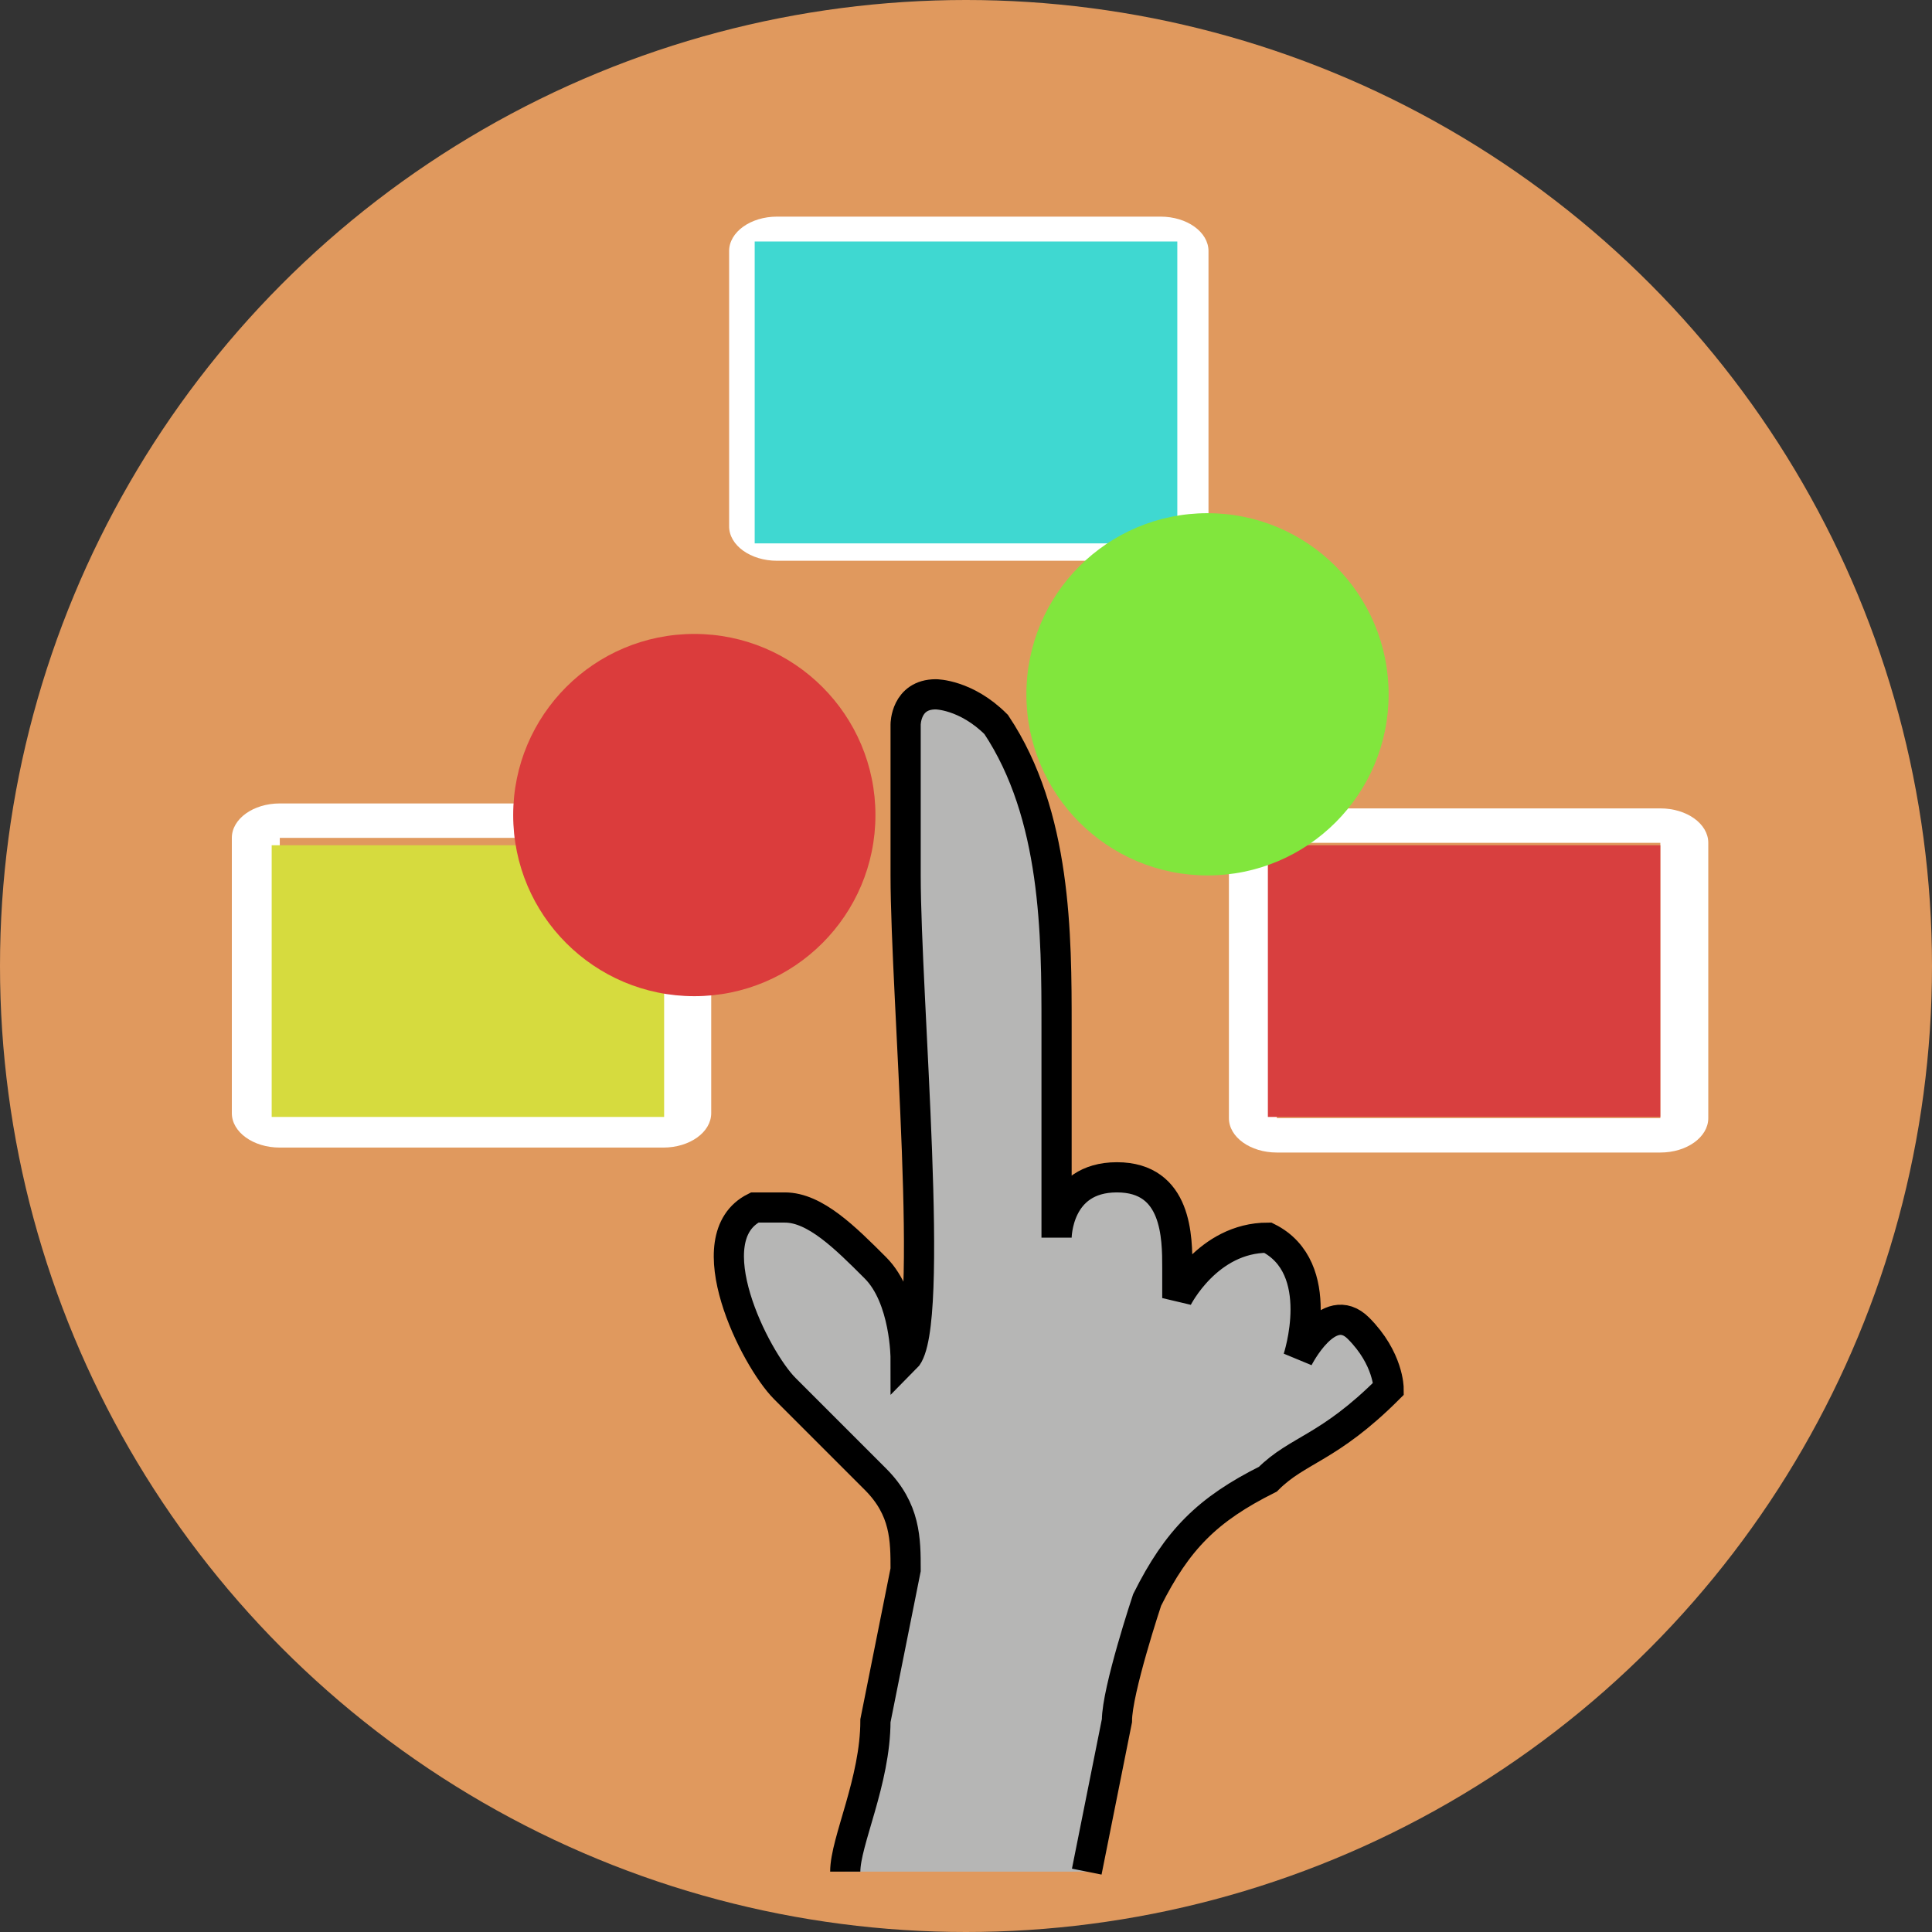 <?xml version="1.0" encoding="utf-8"?>
<svg enable-background="new 0 0 64 64" height="64px" version="1.1" viewBox="0 0 64 64" width="64px" xmlns="http://www.w3.org/2000/svg" xmlns:bx="https://boxy-svg.com">
  <rect x="0" y="0" width="64" height="64" fill="#333333" stroke="none"/>
  <g id="Layer_1">
    <g>
      <circle cx="32" cy="32" r="32" fill="#E0995E"/>
    </g>
    <g transform="matrix(1, 0, 0, 1, 1.153, -1.483)"/>
    <g transform="matrix(1, 0, 0, 1, -3.429, 14.96)"/>
    <g transform="matrix(0.397, 0, 0, 0.285, 2.916, 23.195)">
      <path d="M48,16v8v24H16V24v-8H48 M48,12H16c-2.209,0-4,1.791-4,4v8v24c0,2.209,1.791,4,4,4h32c2.209,0,4-1.791,4-4    V24v-8C52,13.791,50.209,12,48,12L48,12z" style="fill: rgb(255, 255, 255);"/>
    </g>
    <rect x="9" y="28" width="13" height="9" style="fill: rgb(214, 219, 62);" bx:origin="0.615385 0.5"/>
    <g transform="matrix(0.397, 0, 0, 0.285, 19.389, 3.756)">
      <path d="M48,16v8v24H16V24v-8H48 M48,12H16c-2.209,0-4,1.791-4,4v8v24c0,2.209,1.791,4,4,4h32c2.209,0,4-1.791,4-4    V24v-8C52,13.791,50.209,12,48,12L48,12z" style="fill: rgb(255, 255, 255);"/>
    </g>
    <rect x="25" y="8" width="14" height="10" style="fill: rgb(63, 216, 209);" bx:origin="0.615385 0.5"/>
    <g transform="matrix(0.397, 0, 0, 0.285, 35.945, 23.359)">
      <path d="M48,16v8v24H16V24v-8H48 M48,12H16c-2.209,0-4,1.791-4,4v8v24c0,2.209,1.791,4,4,4h32c2.209,0,4-1.791,4-4    V24v-8C52,13.791,50.209,12,48,12L48,12z" style="fill: rgb(255, 255, 255);"/>
    </g>
    <rect x="42" y="28" width="13" height="9" style="fill: rgb(216, 63, 63);" bx:origin="0.615385 0.5"/>
    <path d="M 28 62 C 28 61 29 59 29 57 L 30 52 C 30 51 30 50 29 49 C 29 49 28 48 27 47 C 27 47 27 47 26 46 C 25 45 23 41 25 40 C 25 40 25 40 26 40 C 27 40 28 41 29 42 C 30 43 30 45 30 45 C 31 44 30 33 30 29 C 30 27 30 26 30 24 C 30 24 30 23 31 23 C 31 23 32 23 33 24 C 35 27 35 31 35 34 C 35 35 35 39 35 40 L 35 41 C 35 41 35 39 37 39 C 39 39 39 41 39 42 C 39 42 39 42 39 43 C 39 43 40 41 42 41 C 44 42 43 45 43 45 C 43 45 44 43 45 44 C 46 45 46 46 46 46 C 44 48 43 48 42 49 C 40 50 39 51 38 53 C 38 53 37 56 37 57 L 36 62" style="stroke: rgb(0, 0, 0); fill: rgb(182, 182, 181);"/>
  </g>
  <circle cx="40" cy="23" r="6" style="fill: rgb(129, 230, 61);"/>
  <g id="Layer_2"/>
  <circle cx="23" cy="27" r="6" style="fill: rgb(219, 60, 60);"/>
</svg>